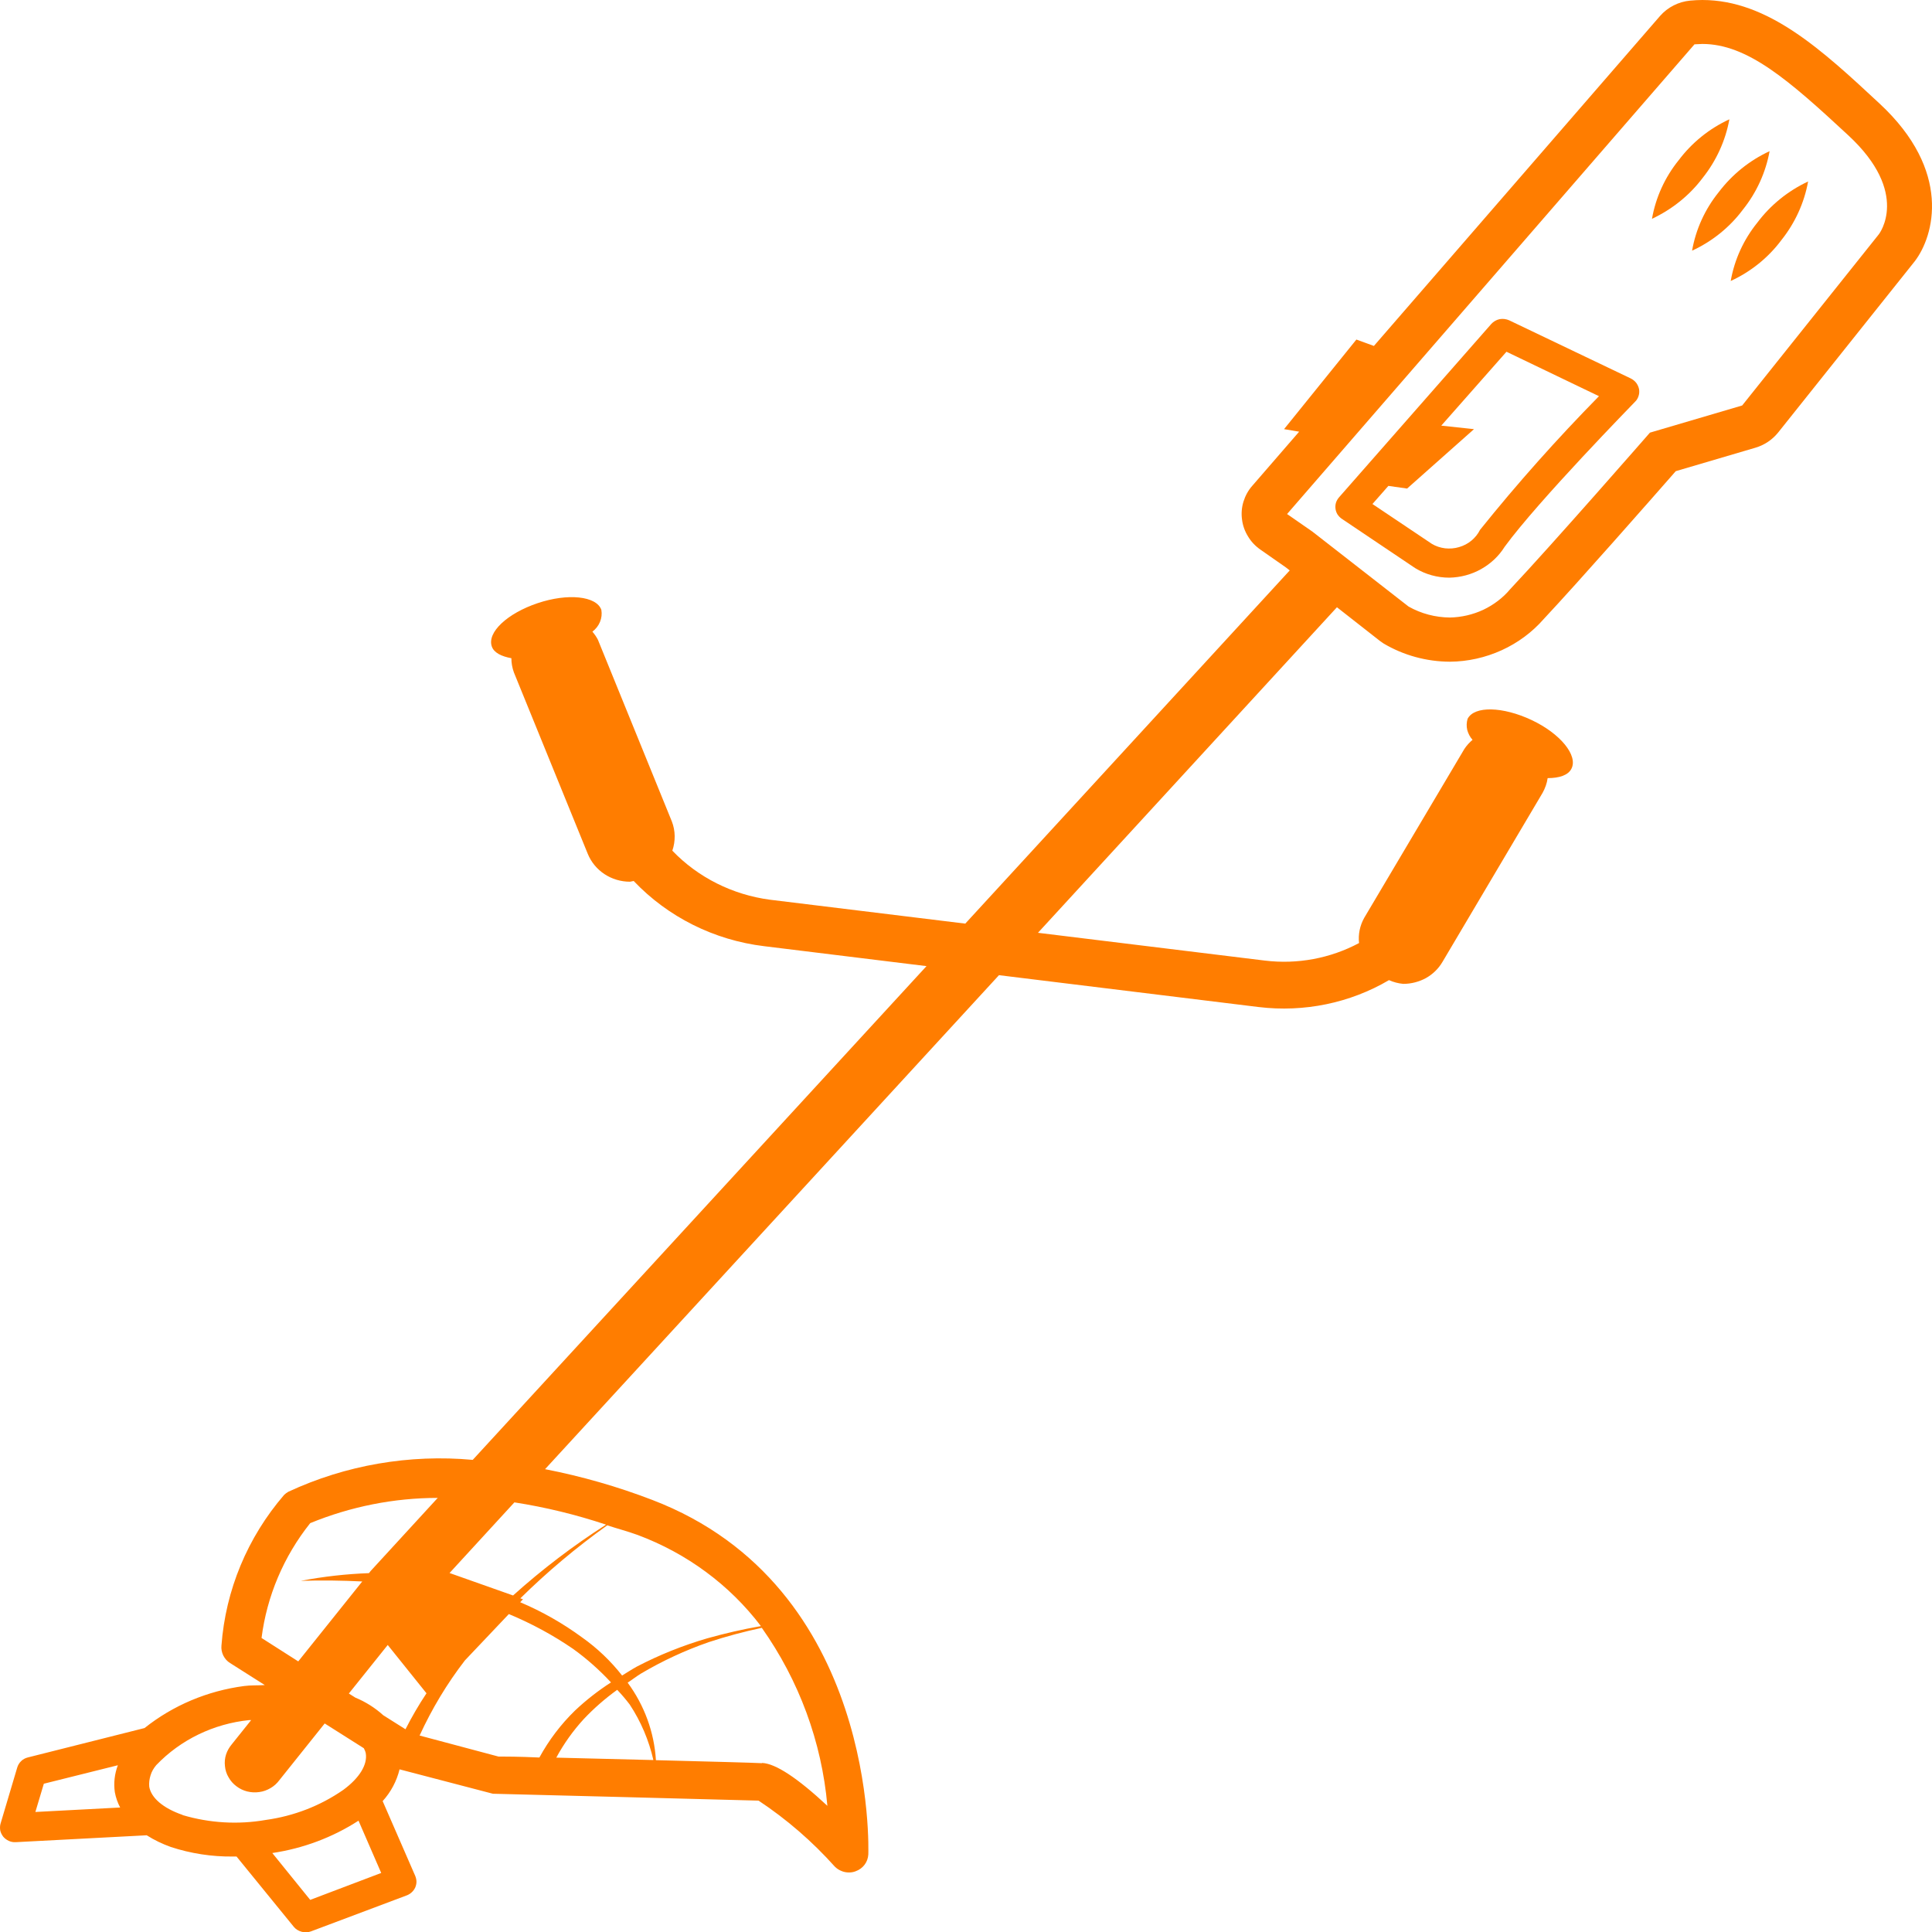 <svg width="16" height="16" viewBox="0 0 16 16" fill="none" xmlns="http://www.w3.org/2000/svg">
<path d="M14.322 0.988C14.155 1.065 14.011 1.182 13.902 1.327C13.788 1.468 13.712 1.635 13.681 1.812C13.847 1.734 13.992 1.618 14.101 1.473C14.214 1.331 14.29 1.164 14.322 0.988Z" fill="#FF7D00"/>
<path d="M14.655 1.252C14.488 1.329 14.344 1.446 14.234 1.591C14.12 1.732 14.044 1.899 14.013 2.076C14.18 1.999 14.325 1.882 14.434 1.736C14.547 1.595 14.623 1.428 14.655 1.252Z" fill="#FF7D00"/>
<path d="M14.554 1.843C14.44 1.984 14.364 2.15 14.333 2.327C14.5 2.25 14.644 2.134 14.753 1.988C14.866 1.846 14.942 1.68 14.974 1.503C14.807 1.581 14.663 1.698 14.554 1.843Z" fill="#FF7D00"/>
<path d="M15.565 0.857C15.091 0.416 14.643 4.93555e-07 14.098 4.93555e-07C14.065 -3.24717e-05 14.031 0.002 13.998 0.005C13.901 0.014 13.811 0.06 13.748 0.132L11.378 2.865L11.233 2.812L10.634 3.554L10.759 3.575L10.371 4.023C10.337 4.061 10.313 4.106 10.298 4.154C10.283 4.202 10.279 4.253 10.286 4.303C10.292 4.352 10.309 4.4 10.336 4.443C10.362 4.487 10.398 4.524 10.44 4.553L10.649 4.699L10.681 4.724L7.994 7.649L6.376 7.451C6.067 7.41 5.781 7.267 5.568 7.045C5.595 6.966 5.594 6.88 5.564 6.803L4.952 5.299C4.94 5.275 4.924 5.252 4.906 5.231C4.934 5.21 4.956 5.182 4.969 5.15C4.982 5.118 4.986 5.084 4.98 5.05C4.939 4.936 4.703 4.911 4.453 4.995C4.202 5.079 4.032 5.237 4.073 5.354C4.091 5.406 4.153 5.436 4.235 5.451C4.235 5.491 4.242 5.531 4.256 5.569L4.868 7.072C4.896 7.14 4.944 7.198 5.006 7.239C5.068 7.28 5.142 7.302 5.217 7.302C5.228 7.3 5.238 7.298 5.248 7.296C5.531 7.594 5.914 7.786 6.329 7.836L7.673 8.001L3.915 12.09C3.391 12.042 2.863 12.133 2.388 12.354C2.375 12.361 2.364 12.37 2.353 12.38C2.049 12.733 1.868 13.169 1.834 13.628C1.831 13.656 1.837 13.685 1.849 13.71C1.862 13.736 1.881 13.758 1.906 13.773L2.193 13.955C2.135 13.959 2.079 13.955 2.021 13.963C1.718 14.003 1.433 14.123 1.197 14.311L0.232 14.554C0.211 14.559 0.191 14.569 0.176 14.584C0.16 14.599 0.149 14.617 0.143 14.637L0.005 15.101C-0.001 15.12 -0.001 15.14 0.002 15.159C0.006 15.178 0.015 15.195 0.027 15.211C0.039 15.225 0.055 15.237 0.072 15.245C0.089 15.253 0.108 15.257 0.127 15.256H0.132L1.215 15.199C1.278 15.239 1.345 15.271 1.415 15.296C1.58 15.35 1.754 15.377 1.929 15.375C1.939 15.375 1.949 15.375 1.959 15.375L2.433 15.957C2.449 15.977 2.472 15.991 2.498 15.998C2.523 16.005 2.551 16.004 2.575 15.995L3.368 15.697C3.384 15.691 3.398 15.682 3.41 15.671C3.422 15.66 3.432 15.646 3.439 15.631C3.445 15.616 3.449 15.6 3.449 15.584C3.449 15.568 3.445 15.551 3.439 15.536L3.169 14.916C3.237 14.841 3.285 14.751 3.309 14.653L4.082 14.855C4.082 14.855 6.134 14.907 6.282 14.912C6.516 15.067 6.728 15.251 6.913 15.458C6.929 15.474 6.947 15.486 6.967 15.494C6.987 15.503 7.009 15.507 7.031 15.507C7.05 15.507 7.068 15.504 7.086 15.497C7.116 15.486 7.141 15.468 7.16 15.443C7.179 15.418 7.189 15.389 7.191 15.358C7.191 15.336 7.275 13.137 5.4 12.421C5.113 12.311 4.817 12.226 4.514 12.167L8.273 8.076L10.425 8.34C10.8 8.385 11.18 8.307 11.503 8.117C11.541 8.134 11.58 8.144 11.621 8.148C11.687 8.148 11.752 8.131 11.809 8.1C11.866 8.068 11.913 8.022 11.946 7.966L12.775 6.566C12.796 6.528 12.811 6.487 12.817 6.444C12.914 6.444 12.987 6.42 13.014 6.366C13.07 6.257 12.922 6.075 12.684 5.963C12.446 5.851 12.21 5.844 12.154 5.953C12.145 5.983 12.144 6.014 12.151 6.045C12.159 6.075 12.174 6.104 12.195 6.127C12.169 6.149 12.146 6.174 12.127 6.203L11.298 7.601C11.262 7.665 11.247 7.738 11.255 7.81C11.017 7.937 10.744 7.988 10.474 7.955L8.596 7.725L11.072 5.029L11.428 5.308C11.437 5.315 11.447 5.322 11.458 5.329C11.623 5.427 11.813 5.479 12.007 5.48C12.155 5.479 12.302 5.446 12.436 5.385C12.57 5.324 12.689 5.236 12.785 5.126C13.08 4.811 13.672 4.137 13.878 3.902L14.537 3.708C14.612 3.686 14.677 3.642 14.725 3.583L15.857 2.164C16.018 1.954 16.168 1.416 15.565 0.857ZM3.358 14.321L3.174 14.205C3.107 14.144 3.028 14.094 2.943 14.059L2.889 14.025L3.211 13.623L3.532 14.023C3.468 14.119 3.41 14.219 3.358 14.321ZM2.569 12.614C2.903 12.477 3.262 12.405 3.625 12.405L3.068 13.012C3.068 13.012 3.065 13.017 3.063 13.019L3.057 13.025V13.028C2.867 13.035 2.678 13.056 2.491 13.092C2.661 13.086 2.831 13.089 3 13.097L2.47 13.759L2.166 13.565C2.21 13.219 2.349 12.89 2.569 12.614ZM0.363 14.772L0.976 14.619C0.949 14.69 0.94 14.767 0.951 14.842C0.959 14.886 0.974 14.929 0.995 14.969L0.293 15.006L0.363 14.772ZM1.511 15.03C1.352 14.975 1.252 14.89 1.236 14.797C1.233 14.765 1.237 14.733 1.247 14.702C1.256 14.671 1.273 14.643 1.294 14.618C1.496 14.407 1.77 14.275 2.064 14.245C2.069 14.245 2.075 14.245 2.08 14.245L1.92 14.445C1.899 14.47 1.882 14.499 1.872 14.53C1.862 14.561 1.859 14.594 1.863 14.627C1.866 14.659 1.876 14.691 1.893 14.719C1.909 14.748 1.931 14.773 1.958 14.793C1.984 14.813 2.015 14.828 2.047 14.836C2.08 14.844 2.114 14.846 2.147 14.841C2.18 14.837 2.212 14.825 2.241 14.808C2.27 14.791 2.294 14.769 2.314 14.742L2.689 14.273L3.013 14.478C3.02 14.491 3.026 14.505 3.029 14.519C3.045 14.612 2.979 14.723 2.843 14.823C2.653 14.955 2.433 15.04 2.201 15.072C1.972 15.112 1.736 15.098 1.513 15.032L1.511 15.03ZM2.569 15.734L2.255 15.346C2.51 15.308 2.754 15.217 2.969 15.078L3.157 15.511L2.569 15.734ZM4.128 14.547L3.475 14.373C3.576 14.153 3.701 13.944 3.85 13.751L4.214 13.367C4.402 13.445 4.581 13.542 4.747 13.656C4.861 13.738 4.965 13.831 5.06 13.933C4.953 14.002 4.853 14.08 4.761 14.167C4.644 14.281 4.545 14.412 4.467 14.555C4.297 14.547 4.172 14.547 4.137 14.547H4.128ZM5.112 13.995C5.149 14.034 5.183 14.074 5.215 14.116C5.308 14.257 5.374 14.413 5.411 14.576C5.134 14.569 4.844 14.562 4.607 14.556C4.669 14.441 4.746 14.333 4.835 14.236C4.919 14.147 5.012 14.066 5.112 13.994V13.995ZM6.31 14.602C6.244 14.598 5.861 14.588 5.432 14.577C5.418 14.346 5.337 14.124 5.198 13.935C5.235 13.911 5.27 13.883 5.308 13.86C5.485 13.755 5.673 13.668 5.868 13.6C6.013 13.552 6.16 13.513 6.309 13.481C6.618 13.918 6.805 14.426 6.852 14.955C6.604 14.724 6.423 14.605 6.312 14.6L6.31 14.602ZM6.3 13.467C6.15 13.493 6.003 13.527 5.857 13.568C5.655 13.627 5.46 13.705 5.274 13.802C5.232 13.825 5.193 13.851 5.152 13.876C5.058 13.756 4.946 13.649 4.82 13.56C4.662 13.444 4.49 13.346 4.308 13.269L4.331 13.244L4.309 13.237C4.532 13.017 4.773 12.815 5.029 12.632C5.113 12.66 5.193 12.68 5.281 12.712C5.688 12.864 6.042 13.125 6.301 13.466L6.3 13.467ZM5.017 12.628C4.745 12.802 4.488 12.998 4.249 13.213L3.723 13.027L4.26 12.442C4.518 12.482 4.771 12.544 5.018 12.626L5.017 12.628ZM15.56 1.94L14.428 3.358L13.664 3.583C13.664 3.583 12.86 4.504 12.507 4.879C12.447 4.951 12.37 5.009 12.284 5.05C12.198 5.09 12.104 5.112 12.008 5.114C11.887 5.113 11.769 5.082 11.665 5.023L10.868 4.402L10.659 4.257L14.033 0.367C14.055 0.367 14.076 0.364 14.098 0.364C14.471 0.364 14.815 0.664 15.306 1.12C15.825 1.6 15.56 1.94 15.56 1.94Z" fill="#FF7D00"/>
<path d="M12.499 2.653C12.475 2.642 12.446 2.638 12.419 2.643C12.392 2.649 12.368 2.663 12.35 2.683L11.089 4.119C11.078 4.132 11.069 4.147 11.064 4.163C11.059 4.179 11.058 4.196 11.06 4.213C11.062 4.23 11.068 4.246 11.077 4.261C11.087 4.275 11.099 4.288 11.113 4.297L11.72 4.705C11.805 4.757 11.903 4.784 12.003 4.784C12.096 4.782 12.186 4.758 12.266 4.713C12.346 4.668 12.413 4.605 12.461 4.528C12.74 4.146 13.532 3.337 13.54 3.328C13.554 3.315 13.564 3.298 13.57 3.279C13.576 3.261 13.577 3.242 13.574 3.223C13.57 3.204 13.562 3.186 13.55 3.17C13.538 3.155 13.523 3.143 13.505 3.134L12.499 2.653ZM12.257 4.388C12.24 4.422 12.215 4.453 12.186 4.477C12.156 4.502 12.121 4.52 12.083 4.531C12.046 4.542 12.007 4.545 11.968 4.541C11.929 4.536 11.891 4.524 11.858 4.504L11.366 4.174L11.498 4.024L11.653 4.046L12.207 3.554L11.936 3.525L12.476 2.913L13.242 3.281C12.895 3.634 12.566 4.003 12.257 4.388Z" fill="#FF7D00"/>
</svg>
